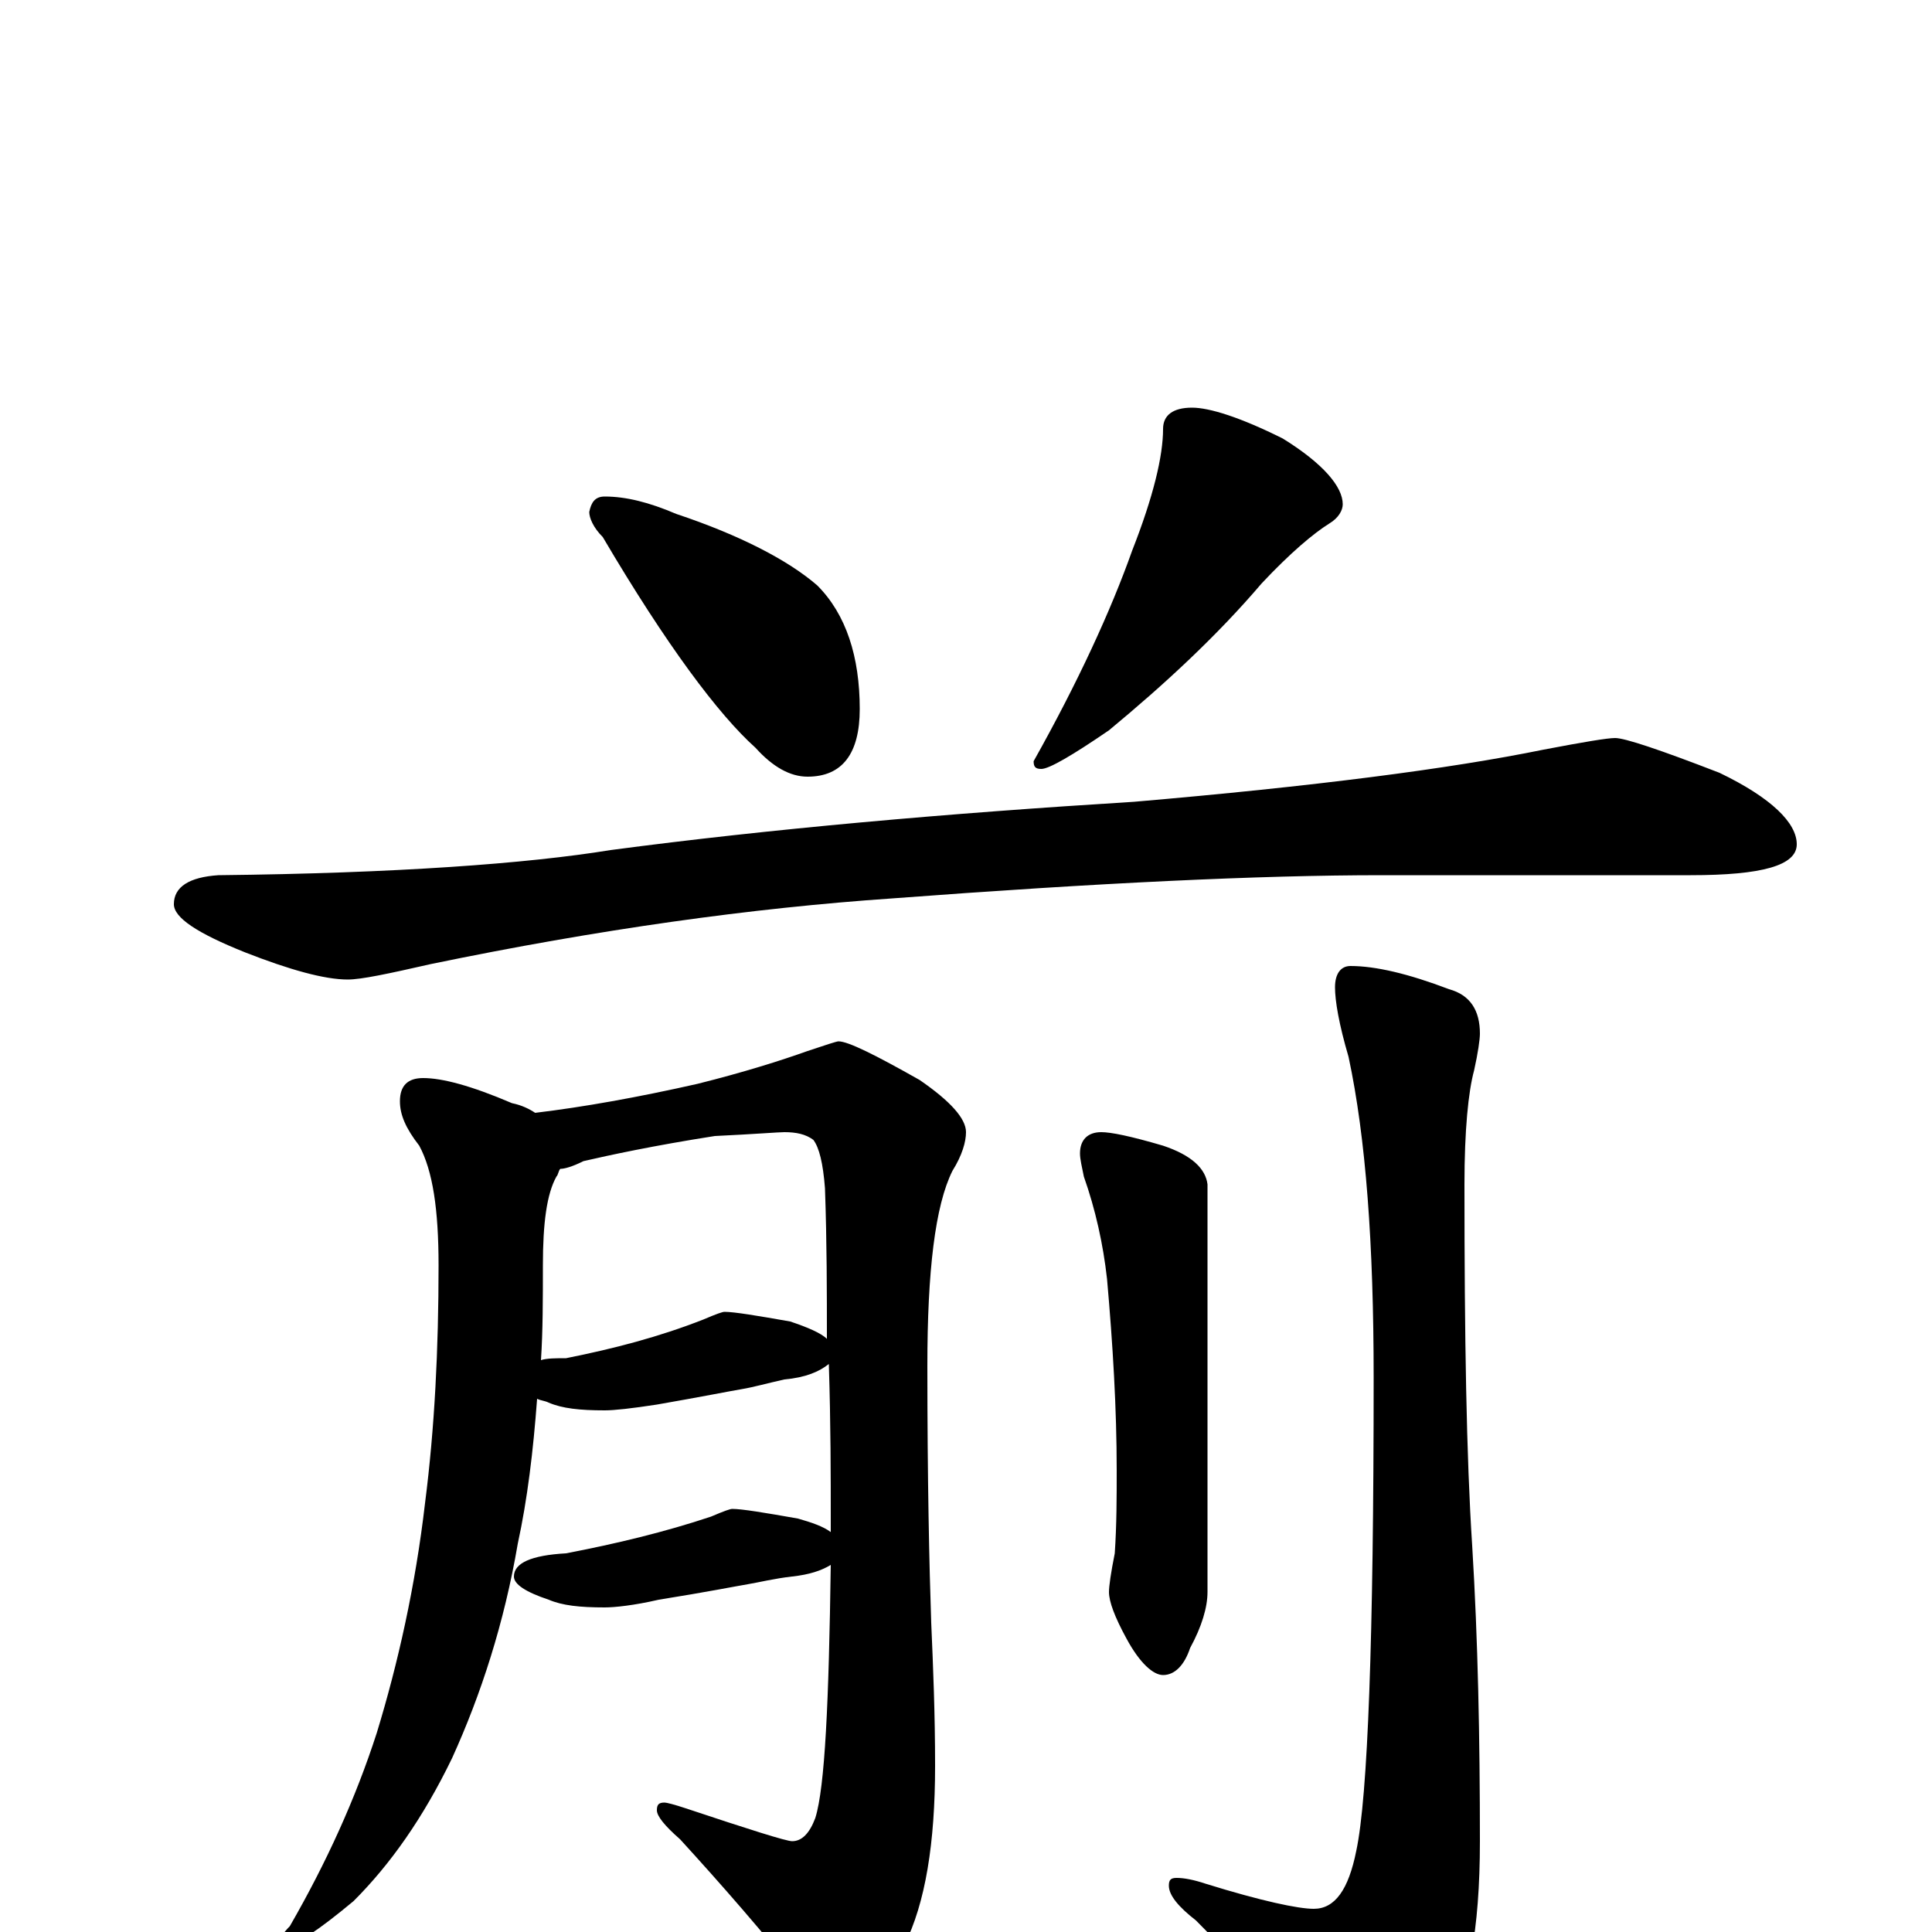 <?xml version="1.0" encoding="utf-8" ?>
<!DOCTYPE svg PUBLIC "-//W3C//DTD SVG 1.1//EN" "http://www.w3.org/Graphics/SVG/1.1/DTD/svg11.dtd">
<svg version="1.1" id="Layer_1" xmlns="http://www.w3.org/2000/svg" xmlns:xlink="http://www.w3.org/1999/xlink" x="0px" y="145px" width="1000px" height="1000px" viewBox="0 0 1000 1000" enable-background="new 0 0 1000 1000" xml:space="preserve">
<g id="Layer_1">
<path id="glyph" transform="matrix(1 0 0 -1 0 1000)" d="M313,743C324,743 336,740 350,734C383,723 408,710 423,697C438,682 445,660 445,633C445,610 436,598 418,598C409,598 400,603 391,613C372,630 345,666 312,722C307,727 305,732 305,735C306,740 308,743 313,743M617,789C626,789 642,784 664,773C685,760 695,748 695,739C695,736 693,732 688,729C680,724 668,714 653,698C630,671 603,646 574,622C555,609 543,602 539,602C536,602 535,603 535,606C558,647 575,684 586,715C597,743 602,764 602,778C602,785 607,789 617,789M836,618C841,618 859,612 890,600C917,587 930,574 930,563C930,552 912,547 875,547l-160,0C652,547 568,543 462,535C389,530 310,519 223,501C201,496 187,493 180,493C168,493 150,498 127,507C102,517 90,525 90,532C90,541 98,546 113,547C205,548 273,553 316,560C399,571 490,579 587,585C680,593 750,602 799,612C820,616 832,618 836,618M219,442C229,442 244,438 265,429C270,428 274,426 277,424C302,427 330,432 361,439C385,445 404,451 418,456C427,459 433,461 434,461C439,461 453,454 476,441C492,430 500,421 500,414C500,409 498,402 493,394C484,376 480,342 480,293C480,234 481,189 482,160C483,137 484,113 484,86C484,46 479,15 468,-7C455,-31 443,-43 434,-43C429,-43 423,-38 418,-29C395,0 373,25 352,48C344,55 340,60 340,63C340,66 341,67 344,67C345,67 349,66 355,64C388,53 407,47 410,47C415,47 419,51 422,59C427,75 429,119 430,190C425,187 419,185 410,184C401,183 393,181 387,180C381,179 366,176 341,172C328,169 318,168 313,168C300,168 291,169 284,172C272,176 266,180 266,184C266,191 275,195 293,196C319,201 344,207 368,215C375,218 378,219 379,219C384,219 396,217 413,214C420,212 426,210 430,207C430,210 430,212 430,213C430,236 430,263 429,294C424,290 417,287 406,286C397,284 390,282 384,281C378,280 363,277 340,273C327,271 318,270 313,270C300,270 291,271 284,274C282,275 280,275 278,276C276,249 273,224 268,201C261,160 249,123 234,90C219,59 202,35 183,16C165,1 153,-7 148,-7C146,-7 145,-6 145,-4C145,-3 147,0 150,3C169,36 184,69 195,103C206,139 215,179 220,222C225,261 227,302 227,345C227,374 224,394 217,407C210,416 207,423 207,430C207,438 211,442 219,442M280,296C283,297 288,297 293,297C318,302 341,308 364,317C371,320 374,321 375,321C380,321 392,319 409,316C418,313 425,310 428,307C428,331 428,357 427,385C426,398 424,406 421,410C417,413 412,414 406,414C403,414 391,413 370,412C338,407 315,402 302,399C296,396 292,395 290,395C289,394 289,392 288,391C283,382 281,367 281,345C281,328 281,311 280,296M570,414C575,414 585,412 602,407C617,402 624,395 625,387l0,-211C625,168 622,158 616,147C613,138 608,133 602,133C597,133 590,139 583,152C577,163 574,171 574,176C574,179 575,186 577,196C578,211 578,225 578,239C578,271 576,304 573,338C571,356 567,374 561,391C560,396 559,400 559,403C559,410 563,414 570,414M699,500C712,500 729,496 750,488C761,485 766,477 766,465C766,462 765,455 763,446C760,435 758,415 758,387C758,308 759,246 762,200C765,151 766,100 766,47C766,1 760,-31 748,-49C729,-71 712,-82 699,-82C692,-82 686,-77 680,-68C665,-45 645,-20 619,6C610,13 605,19 605,24C605,27 606,28 609,28C613,28 618,27 624,25C653,16 672,12 680,12C691,12 698,22 702,42C708,70 711,152 711,287C711,356 707,411 698,453C693,470 691,482 691,489C691,496 694,500 699,500z"/>
</g>
</svg>
